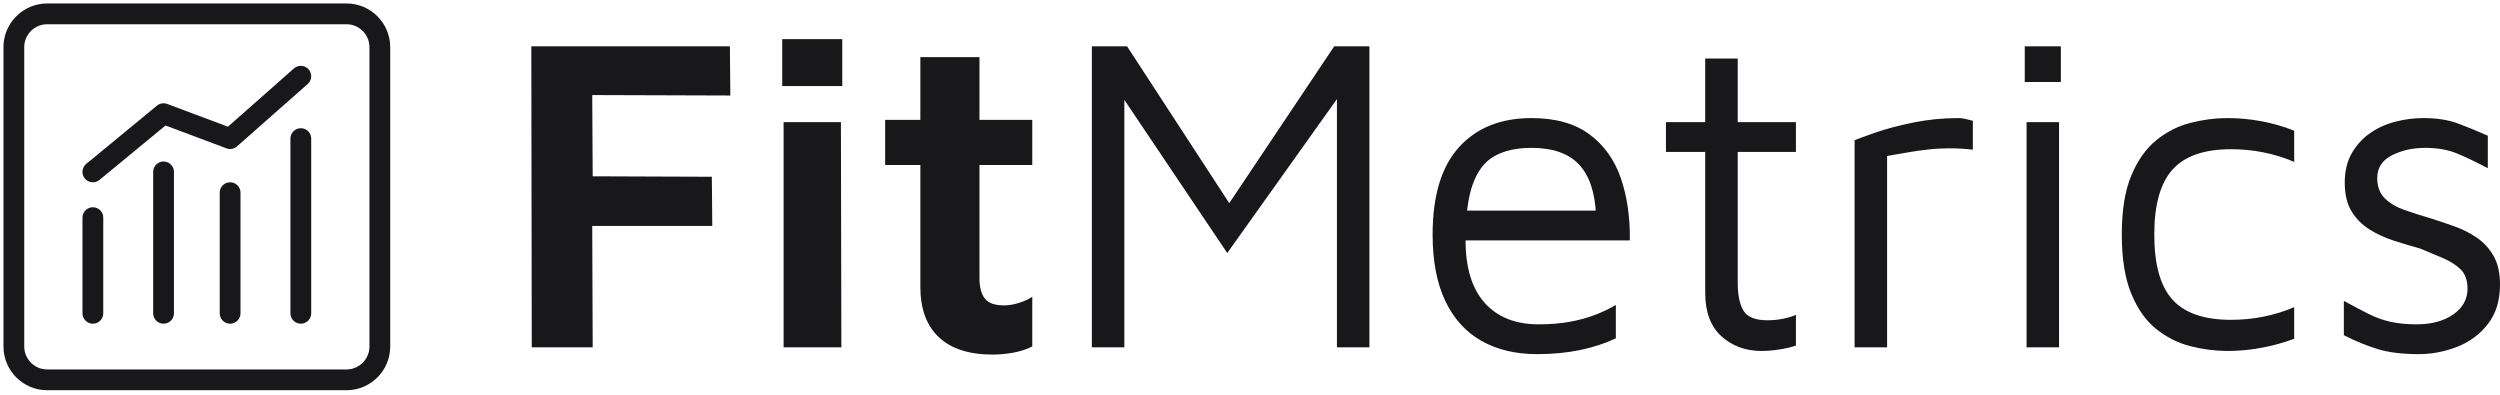 <svg width="361" height="57" viewBox="0 0 361 57" fill="none" xmlns="http://www.w3.org/2000/svg">
<path d="M50.044 54.848H6.804C4.162 54.848 2 52.686 2 50.043V6.804C2 4.162 4.162 2 6.804 2H50.044C52.686 2 54.848 4.162 54.848 6.804V50.043C54.848 52.686 52.686 54.848 50.044 54.848Z" stroke="#18181B" stroke-width="3" stroke-miterlimit="10" stroke-linecap="round"/>
<path d="M23.619 24.821V45.239" stroke="#18181B" stroke-width="3" stroke-miterlimit="10" stroke-linecap="round" stroke-linejoin="round"/>
<path d="M43.438 20.016V45.239" stroke="#18181B" stroke-width="3" stroke-miterlimit="10" stroke-linecap="round" stroke-linejoin="round"/>
<path d="M33.228 27.823V45.239" stroke="#18181B" stroke-width="3" stroke-miterlimit="10" stroke-linecap="round" stroke-linejoin="round"/>
<path d="M13.41 31.427V45.239" stroke="#18181B" stroke-width="3" stroke-miterlimit="10" stroke-linecap="round" stroke-linejoin="round"/>
<path d="M13.41 24.821L23.619 16.413L33.228 20.016L43.438 11.008" stroke="#18181B" stroke-width="3" stroke-miterlimit="10" stroke-linecap="round" stroke-linejoin="round"/>
<path d="M76.786 50.158L76.721 6.688H105.396L105.461 13.792L85.519 13.727L85.584 25.458L102.789 25.523L102.854 32.627H85.519L85.584 50.158H76.786ZM113.152 50.158V17.637H121.428L121.493 50.158H113.152ZM112.956 12.424V5.646H121.624V12.424H112.956ZM143.326 51.201C139.937 51.201 137.352 50.364 135.571 48.692C133.789 47.019 132.899 44.597 132.899 41.425V23.828H127.815V17.311H132.899V8.252H141.436V17.311H149.061V23.828H141.436V40.122C141.436 41.468 141.697 42.468 142.218 43.119C142.739 43.771 143.652 44.097 144.955 44.097C145.651 44.097 146.378 43.978 147.139 43.739C147.899 43.5 148.54 43.206 149.061 42.859V50.028C148.192 50.462 147.247 50.766 146.226 50.94C145.205 51.114 144.238 51.201 143.326 51.201ZM157.664 50.158V6.688H162.747L178.845 31.389L175.651 32.105L192.661 6.688H197.745V50.158H193.052V11.381H195.138L177.216 36.537L160.662 11.902L162.356 9.491V50.158H157.664ZM221.923 51.136C218.838 51.136 216.166 50.495 213.907 49.213C211.648 47.931 209.91 46.009 208.693 43.445C207.477 40.882 206.869 37.688 206.869 33.865C206.869 28.26 208.139 24.057 210.681 21.254C213.223 18.452 216.71 17.051 221.141 17.051C224.617 17.051 227.409 17.833 229.516 19.397C231.623 20.961 233.133 23.068 234.045 25.719C234.958 28.369 235.392 31.367 235.349 34.712H209.215L209.541 30.411H232.286L230.461 31.063C230.33 27.804 229.516 25.371 228.017 23.763C226.518 22.156 224.226 21.352 221.141 21.352C219.012 21.352 217.242 21.743 215.83 22.525C214.418 23.307 213.364 24.665 212.669 26.598C211.974 28.532 211.626 31.236 211.626 34.712C211.626 38.666 212.549 41.675 214.396 43.739C216.242 45.802 218.838 46.834 222.184 46.834C223.792 46.834 225.269 46.715 226.616 46.476C227.962 46.237 229.201 45.9 230.33 45.466C231.46 45.031 232.459 44.553 233.328 44.032V48.855C231.764 49.593 230.037 50.158 228.147 50.549C226.257 50.94 224.183 51.136 221.923 51.136ZM254.379 50.679C252.076 50.679 250.143 49.973 248.578 48.561C247.014 47.149 246.232 45.053 246.232 42.272V21.939H240.562V17.637H246.232V8.448H250.925V17.637H259.332V21.939H250.925V40.773C250.925 42.598 251.207 43.967 251.772 44.879C252.337 45.792 253.488 46.248 255.226 46.248C256.008 46.248 256.768 46.172 257.507 46.02C258.246 45.868 258.854 45.683 259.332 45.466V49.897C258.724 50.115 257.952 50.299 257.018 50.451C256.084 50.603 255.204 50.679 254.379 50.679ZM267.804 50.158V20.244C268.326 20.027 269.336 19.658 270.835 19.136C272.334 18.615 274.137 18.137 276.244 17.703C278.351 17.268 280.535 17.051 282.794 17.051C283.141 17.051 283.489 17.094 283.837 17.181C284.184 17.268 284.532 17.355 284.879 17.442V21.613C283.75 21.483 282.653 21.417 281.588 21.417C280.524 21.417 279.492 21.471 278.492 21.58C277.493 21.689 276.494 21.83 275.495 22.004C274.495 22.177 273.496 22.351 272.497 22.525V50.158H267.804ZM292.635 50.158V17.637H297.327V50.158H292.635ZM292.374 11.837V6.688H297.588V11.837H292.374ZM321.636 50.679C319.898 50.679 318.128 50.451 316.325 49.995C314.522 49.539 312.871 48.713 311.372 47.519C309.873 46.324 308.667 44.618 307.755 42.403C306.842 40.187 306.386 37.341 306.386 33.865C306.386 30.389 306.842 27.554 307.755 25.36C308.667 23.166 309.873 21.461 311.372 20.244C312.871 19.027 314.522 18.191 316.325 17.735C318.128 17.279 319.898 17.051 321.636 17.051C323.287 17.051 324.927 17.203 326.557 17.507C328.186 17.811 329.761 18.267 331.282 18.876V23.372C329.848 22.764 328.371 22.308 326.85 22.004C325.329 21.7 323.765 21.547 322.158 21.547C318.291 21.547 315.478 22.525 313.718 24.48C311.958 26.436 311.078 29.564 311.078 33.865C311.078 38.21 311.958 41.349 313.718 43.282C315.478 45.216 318.291 46.183 322.158 46.183C323.765 46.183 325.329 46.031 326.85 45.726C328.371 45.422 329.848 44.966 331.282 44.358V48.92C329.761 49.485 328.186 49.919 326.557 50.223C324.927 50.527 323.287 50.679 321.636 50.679ZM349.269 51.136C346.923 51.136 344.957 50.897 343.371 50.419C341.785 49.941 340.145 49.267 338.451 48.398V43.445C339.797 44.184 340.992 44.814 342.035 45.335C343.078 45.857 344.142 46.237 345.228 46.476C346.315 46.715 347.553 46.834 348.943 46.834C351.116 46.834 352.886 46.356 354.255 45.401C355.623 44.445 356.308 43.206 356.308 41.686C356.308 40.469 355.971 39.535 355.297 38.883C354.624 38.232 353.766 37.688 352.723 37.254C351.68 36.82 350.594 36.363 349.465 35.886C348.204 35.538 346.934 35.158 345.652 34.745C344.37 34.332 343.197 33.789 342.133 33.116C341.068 32.442 340.21 31.573 339.558 30.509C338.907 29.444 338.581 28.065 338.581 26.37C338.581 24.719 338.918 23.307 339.591 22.134C340.264 20.961 341.144 19.994 342.23 19.234C343.317 18.474 344.533 17.92 345.88 17.572C347.227 17.225 348.574 17.051 349.921 17.051C351.876 17.051 353.549 17.311 354.939 17.833C356.329 18.354 357.763 18.941 359.24 19.592V24.285C357.589 23.416 356.112 22.71 354.809 22.167C353.505 21.624 351.963 21.352 350.181 21.352C348.4 21.352 346.803 21.71 345.391 22.427C343.979 23.144 343.273 24.241 343.273 25.719C343.273 26.935 343.632 27.902 344.349 28.619C345.065 29.336 346.01 29.9 347.184 30.313C348.357 30.726 349.617 31.128 350.964 31.519C352.05 31.866 353.179 32.247 354.352 32.66C355.526 33.072 356.612 33.615 357.611 34.289C358.61 34.962 359.425 35.842 360.055 36.928C360.685 38.014 361 39.405 361 41.099C361 43.402 360.413 45.303 359.24 46.802C358.067 48.301 356.579 49.398 354.776 50.093C352.973 50.788 351.137 51.136 349.269 51.136Z" fill="#18181B"/>
</svg>
